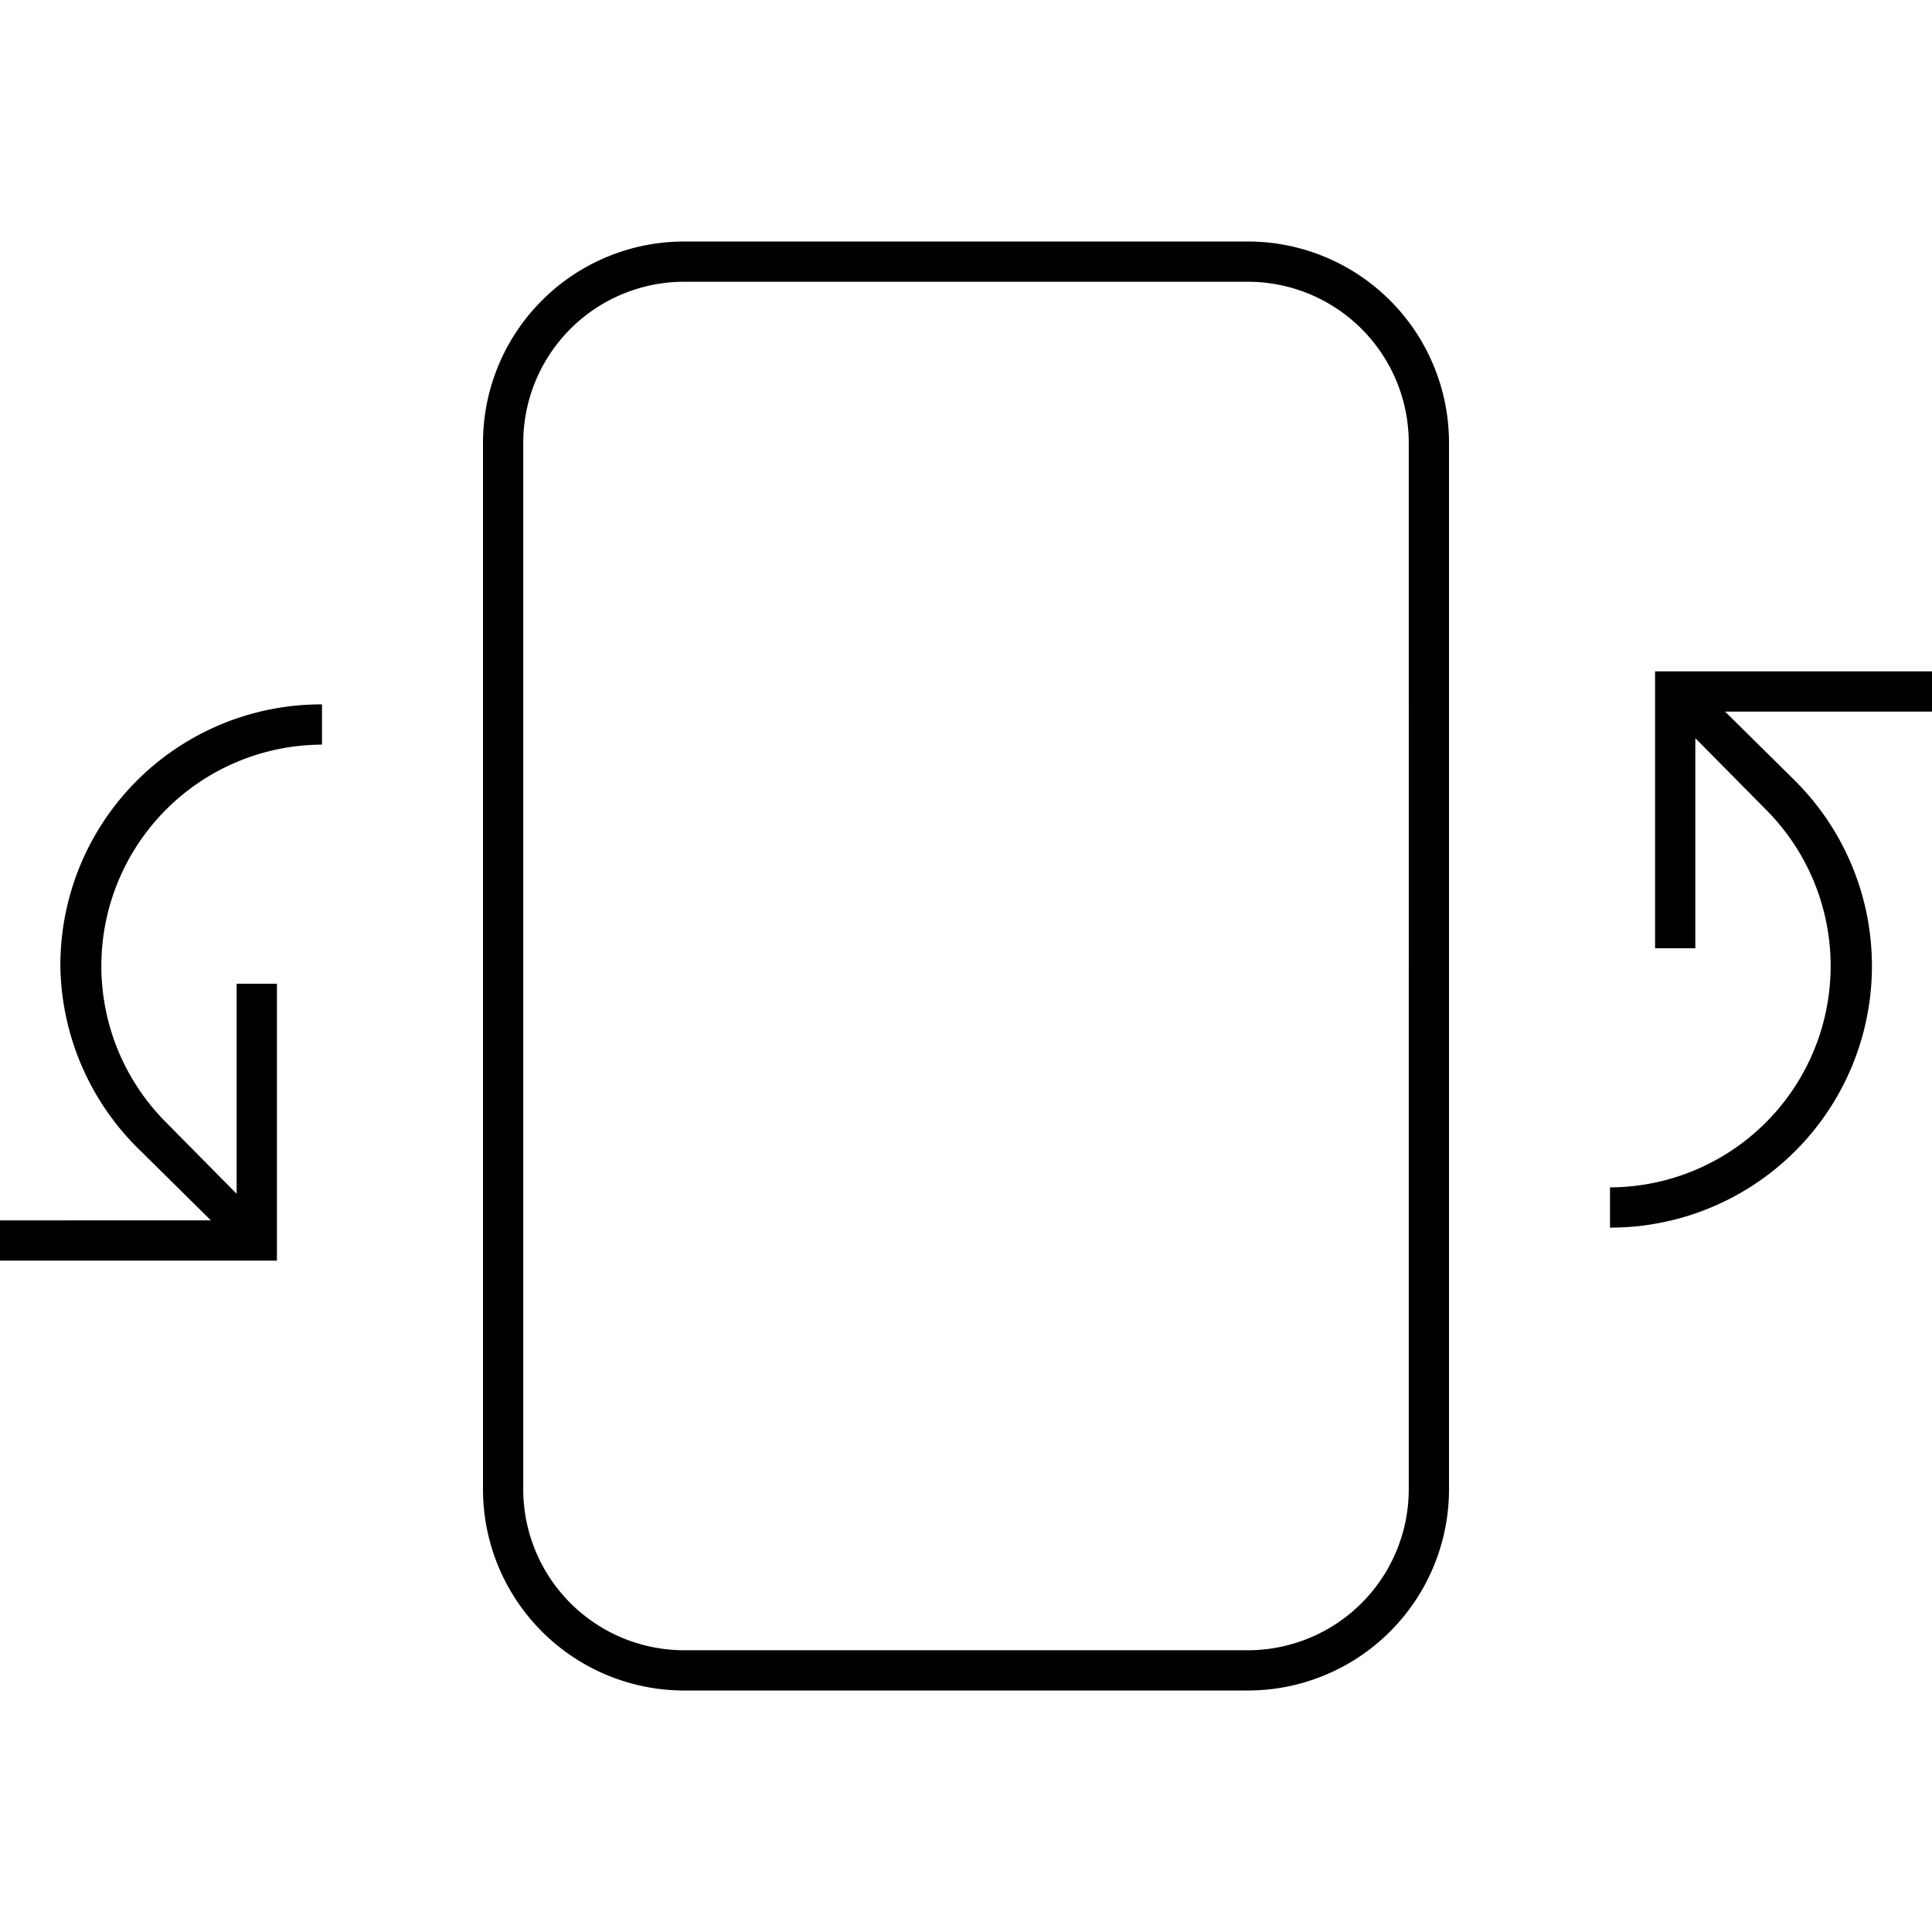 <svg id="Layer_1" data-name="Layer 1" xmlns="http://www.w3.org/2000/svg" viewBox="0 0 24 24"><title>iconoteka_screen_rotation_l_s</title><path d="M15.5,3h-7A2.5,2.5,0,0,0,6,5.5v13A2.5,2.5,0,0,0,8.5,21h7A2.5,2.5,0,0,0,18,18.5V5.5A2.5,2.5,0,0,0,15.5,3Zm2,15.5a2,2,0,0,1-2,2h-7a2,2,0,0,1-2-2V5.5a2,2,0,0,1,2-2h7a2,2,0,0,1,2,2ZM.75,12a3.25,3.25,0,0,0,1,2.3l.87.86H0v.5H3.44V12.22h-.5v2.61l-.88-.89A2.75,2.75,0,0,1,4,9.25v-.5A3.24,3.24,0,0,0,.75,12ZM21.43,8.84H24v-.5H20.56v3.44h.5V9.17l.88.89A2.75,2.75,0,0,1,20,14.75v.5A3.25,3.25,0,0,0,22.3,9.7Z"/></svg>